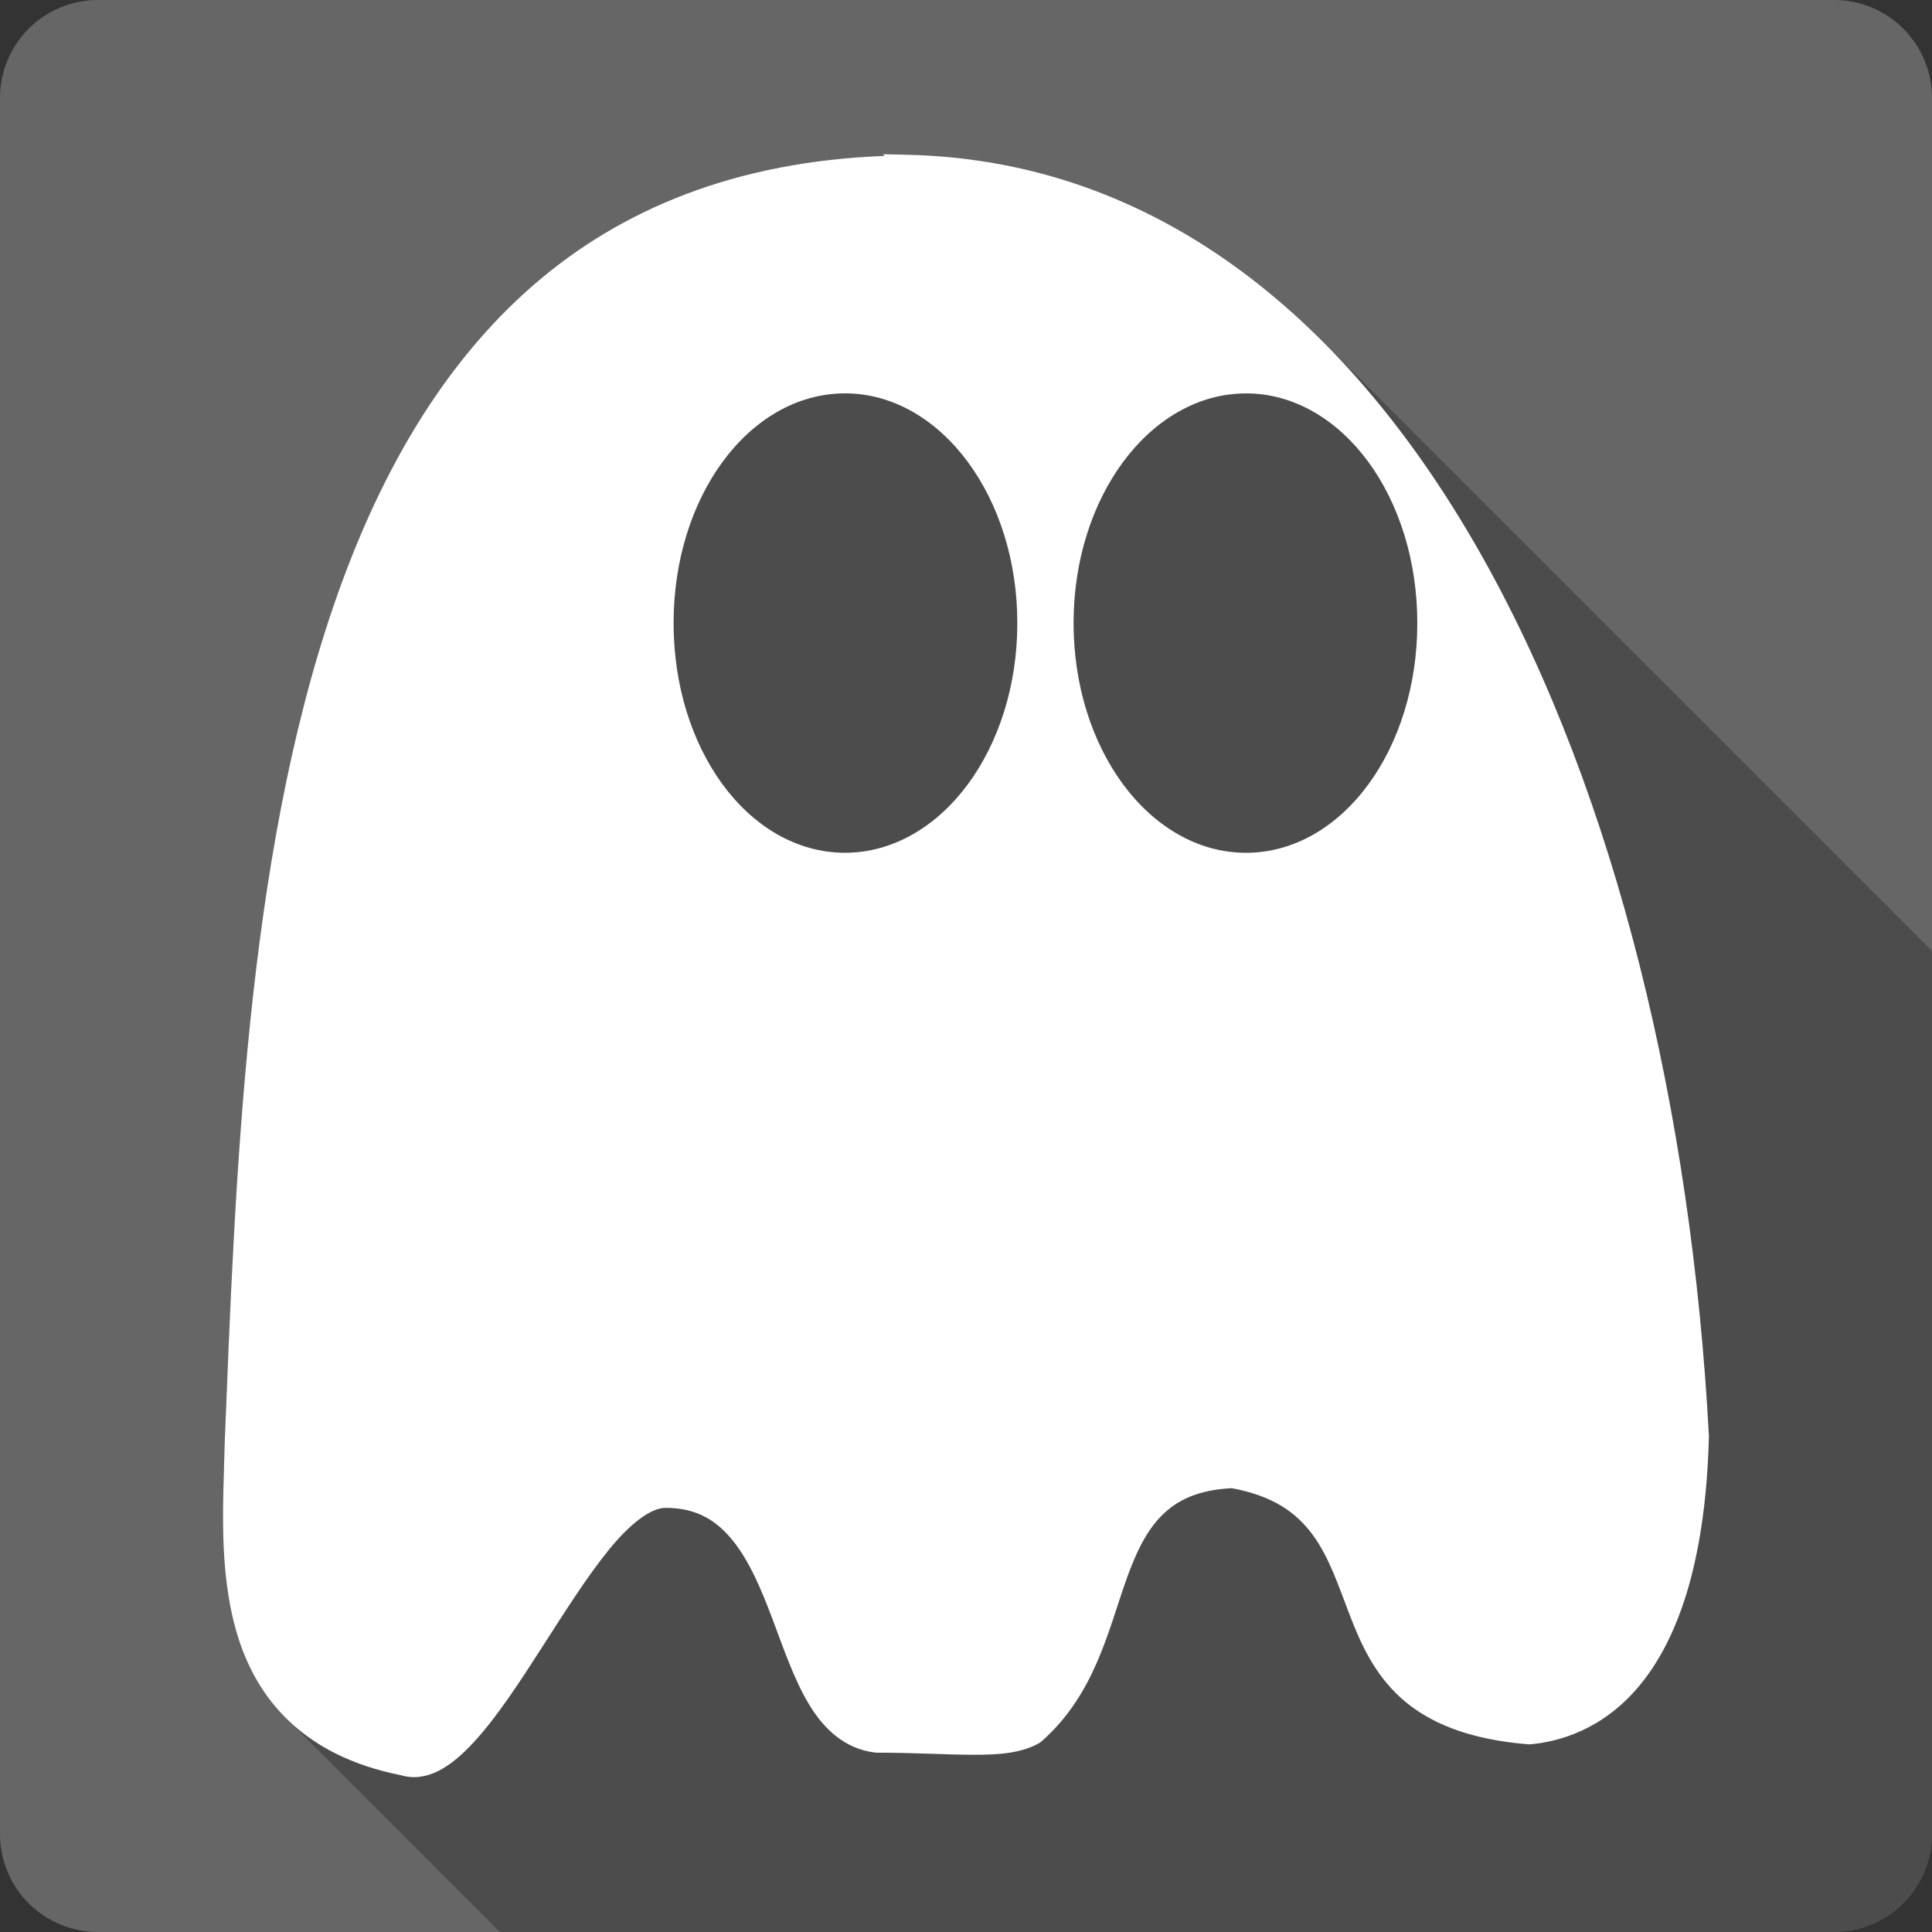 <?xml version="1.0" encoding="UTF-8" standalone="no"?>
<svg
   xmlns:dc="http://purl.org/dc/elements/1.1/"
   xmlns:cc="http://creativecommons.org/ns#"
   xmlns:rdf="http://www.w3.org/1999/02/22-rdf-syntax-ns#"
   xmlns:svg="http://www.w3.org/2000/svg"
   xmlns="http://www.w3.org/2000/svg"
   xmlns:sodipodi="http://sodipodi.sourceforge.net/DTD/sodipodi-0.dtd"
   xmlns:inkscape="http://www.inkscape.org/namespaces/inkscape"
   viewBox="0 0 512 512"
   id="svg2"
   version="1.1"
   inkscape:version="0.91+devel r13804 custom"
   width="100%"
   height="100%"
   sodipodi:docname="octopi.svg">
  <rect x="0" y="0" width="512" height="512" fill="#333333" stroke="none"/>
  <sodipodi:namedview
     inkscape:current-layer="svg2"
     inkscape:window-maximized="1"
     inkscape:window-y="-3"
     inkscape:window-x="-2"
     inkscape:cy="263.11761"
     inkscape:cx="324.73321"
     inkscape:zoom="0.4609375"
     inkscape:guide-bbox="true"
     showguides="true"
     showgrid="false"
     id="namedview6"
     inkscape:window-height="709"
     inkscape:window-width="1366"
     inkscape:pageshadow="2"
     inkscape:pageopacity="0"
     guidetolerance="10"
     gridtolerance="10"
     objecttolerance="10"
     borderopacity="1"
     bordercolor="#666666"
     pagecolor="#ffffff">
    <sodipodi:guide
       id="guide2989"
       position="260.083,471.005"
       orientation="0,1" />
    <sodipodi:guide
       id="guide2991"
       position="267.593,40.983"
       orientation="0,1" />
    <sodipodi:guide
       id="guide2993"
       position="40.94,84.757"
       orientation="1,0" />
    <sodipodi:guide
       id="guide2995"
       position="471.051,254.983"
       orientation="1,0" />
  </sodipodi:namedview>
  <defs
     id="defs8">
    <clipPath
       id="0-7">
      <path
         id="path233729"
         d="m26 0c-14.397 0-26 11.603-26 26v460c0 14.397 11.603 26 26 26h460c14.397 0 26-11.603 26-26v-460c0-14.397-11.603-26-26-26h-460" />
    </clipPath>
  </defs>
  <path
     inkscape:connector-curvature="0"
     d="M 26,0 C 11.603,0 0,11.603 0,26 l 0,460 c 0,14.397 11.603,26 26,26 l 460,0 c 14.397,0 26,-11.603 26,-26 L 512,26 C 512,11.603 500.397,0 486,0 L 26,0"
     style="fill:#666666"
     id="path236000" />
  <path
     style="color:#000000;opacity:0.25"
     d="M 233.967 40.844 L 234.434 41.311 C 195.176 42.783 164.645 55.291 141.279 75.619 L 190.059 124.398 L 190.055 124.404 L 141.279 75.631 C 116.713 97.009 99.979 126.731 88.373 160.631 L 88.379 160.637 C 65.161 228.434 62.339 313.088 59.535 382.785 L 59.529 382.779 L 59.529 382.811 L 59.529 382.842 C 59.265 396.892 57.713 415.941 62.844 433.061 C 65.278 441.185 69.341 448.865 75.719 455.24 L 75.928 455.449 C 75.86 455.382 75.788 455.317 75.721 455.25 L 132.471 512 L 486 512 C 500.397 512 512 500.397 512 486 L 512 251.98 L 350.449 90.43 C 350.607 90.587 350.761 90.75 350.918 90.908 L 350.439 90.43 C 320.359 60.35 283.674 42 240.529 41 L 233.967 40.844 z "
     id="path236050" />
  <path
     inkscape:connector-curvature="0"
     d="m 233.97,40.844 0.469,0.469 c -39.26,1.471 -69.793,13.981 -93.16,34.31 -24.566,21.378 -41.3,51.1 -52.906,85 -23.22,67.799 -26.04,152.46 -28.844,222.16 l 0,0.031 0,0.031 c -0.264,14.05 -1.818,33.1 3.313,50.22 5.108,17.05 17.385,32.15 43.19,37.34 0.112,0.023 0.2,0.072 0.313,0.094 l 0,-0.031 c 3.346,1.01 6.824,0.404 9.969,-1.219 3.243,-1.673 6.285,-4.334 9.313,-7.625 6.06,-6.581 12.04,-15.765 18.03,-25.09 5.987,-9.329 11.979,-18.804 17.688,-25.813 5.709,-7.01 11.122,-11.125 15.06,-11.125 8.187,0 13.457,3.308 17.813,8.688 4.355,5.379 7.54,12.936 10.5,20.781 2.96,7.845 5.685,15.956 9.656,22.563 3.971,6.606 9.524,11.847 17.5,12.813 l 0.156,0.031 0.156,0 c 10.218,0 18.681,0.552 25.75,0.563 7.07,0.011 12.839,-0.459 17.5,-3.125 l 0.219,-0.125 0.219,-0.188 c 14.243,-12.378 17.834,-29.614 22.688,-43.19 2.427,-6.787 5.16,-12.621 9.313,-16.781 4.1,-4.108 9.632,-6.783 18.531,-7.25 11.12,2.06 17.198,6.554 21.5,12.406 4.342,5.907 6.77,13.386 9.75,21.13 2.98,7.739 6.58,15.752 13.688,22.13 7.107,6.373 17.606,10.928 33.719,12.219 l 0.219,0 0.219,0 c 7.459,-0.662 19.09,-3.73 28.875,-15.438 9.78,-11.708 17.607,-31.777 18.5,-66.06 l 0,-0.094 0,-0.125 c -4.535,-85.46 -24.423,-169.3 -59.719,-232.41 -35.3,-63.1 -86.32,-105.6 -152.62,-107.12 l -6.563,-0.156 m -10.06,63.38 c 12.828,0 24.353,7.08 32.531,18.13 8.178,11.05 13.156,26.11 13.156,42.75 0,16.641 -4.978,31.737 -13.156,42.781 -8.178,11.04 -19.703,18.09 -32.531,18.09 -12.828,0 -24.299,-7.05 -32.406,-18.09 -8.108,-11.05 -13,-26.15 -13,-42.781 0,-16.634 4.892,-31.703 13,-42.75 8.108,-11.05 19.578,-18.12 32.406,-18.12 m 106.28,0 c 12.828,0 24.299,7.08 32.406,18.13 8.108,11.05 13,26.12 13,42.75 0,16.634 -4.892,31.734 -13,42.781 -8.108,11.05 -19.578,18.09 -32.406,18.09 -12.828,0 -24.353,-7.05 -32.531,-18.09 -8.178,-11.05 -13.156,-26.14 -13.156,-42.781 0,-16.641 4.978,-31.705 13.156,-42.75 8.178,-11.04 19.703,-18.12 32.531,-18.12"
     style="color:#000000;fill:#ffffff"
     id="path236184" />
</svg>
